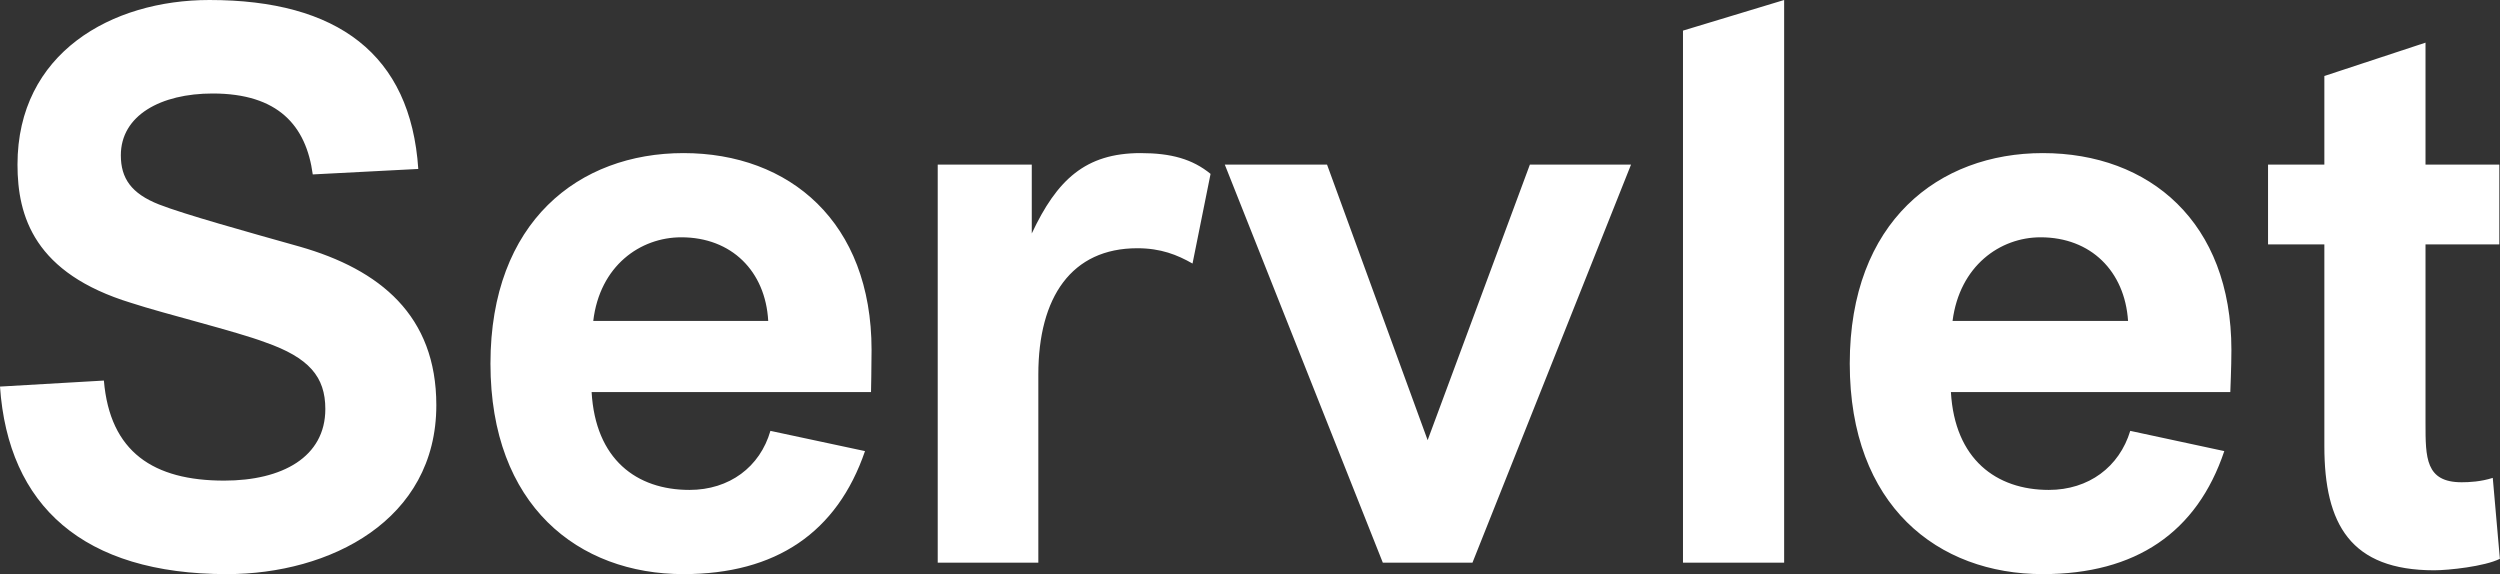 <svg data-v-423bf9ae="" xmlns="http://www.w3.org/2000/svg" viewBox="0 0 261.257 60" class="font"><rect x="0" y="0" width="261.257" height="60" fill="#333333" stroke="none"/><!----><!----><!----><g data-v-423bf9ae="" id="fef32051-b7f1-454d-91db-94d4bcbe3b86" fill="white" transform="matrix(5.714,0,0,5.714,-3.143,-1.2)"><path d="M0.55 7.28C0.70 9.46 2.07 10.71 4.70 10.71C6.58 10.71 8.53 9.73 8.53 7.62C8.53 5.98 7.50 5.14 6.03 4.72C5.07 4.45 3.92 4.13 3.46 3.95C2.95 3.75 2.76 3.47 2.76 3.05C2.76 2.32 3.49 1.92 4.44 1.92C5.64 1.92 6.15 2.51 6.27 3.40L8.20 3.30C8.06 1.20 6.72 0.21 4.38 0.21C2.59 0.21 0.87 1.18 0.87 3.22C0.87 4.17 1.18 5.21 2.95 5.75C3.56 5.95 4.87 6.27 5.40 6.47C6.20 6.75 6.50 7.10 6.50 7.69C6.50 8.57 5.71 9.00 4.65 9.00C3.36 9.00 2.56 8.48 2.45 7.17L0.55 7.28ZM16.48 7.38C16.48 7.34 16.49 6.93 16.49 6.61C16.49 4.27 14.99 3.01 13.05 3.01C11.14 3.01 9.52 4.26 9.52 6.86C9.52 9.46 11.13 10.71 13.05 10.71C14.74 10.71 15.86 9.95 16.37 8.46L14.64 8.09C14.45 8.75 13.89 9.17 13.16 9.17C12.19 9.17 11.44 8.61 11.37 7.38ZM13.01 4.55C13.93 4.55 14.55 5.17 14.60 6.08L11.40 6.08C11.52 5.07 12.26 4.55 13.01 4.55ZM19.54 10.50L19.54 7.06C19.54 5.64 20.15 4.75 21.35 4.75C21.78 4.75 22.08 4.87 22.36 5.03L22.69 3.39C22.36 3.12 21.97 3.01 21.41 3.01C20.40 3.01 19.88 3.50 19.42 4.48L19.42 3.22L17.70 3.22L17.70 10.50ZM27.48 10.50L30.38 3.22L28.53 3.22L26.66 8.26L24.82 3.22L22.95 3.22L25.84 10.50ZM33.18 10.50L33.18 0.21L31.33 0.77L31.33 10.50ZM41.34 7.38C41.34 7.34 41.36 6.93 41.36 6.61C41.36 4.27 39.86 3.01 37.91 3.01C36.01 3.01 34.38 4.26 34.38 6.86C34.38 9.46 35.99 10.71 37.91 10.71C39.61 10.71 40.73 9.95 41.23 8.46L39.51 8.09C39.31 8.75 38.75 9.17 38.02 9.17C37.06 9.17 36.30 8.61 36.23 7.38ZM37.87 4.55C38.79 4.55 39.41 5.17 39.47 6.08L36.26 6.08C36.39 5.07 37.13 4.55 37.87 4.55ZM46.14 8.95C45.92 9.02 45.71 9.03 45.57 9.03C44.91 9.03 44.91 8.58 44.91 7.95L44.91 4.68L46.26 4.68L46.26 3.22L44.91 3.22L44.91 0.99L43.06 1.60L43.06 3.22L42.03 3.22L42.03 4.68L43.06 4.68L43.06 8.37C43.06 9.80 43.54 10.64 45.07 10.64C45.33 10.64 45.99 10.57 46.27 10.43Z"></path></g><!----><!----></svg>